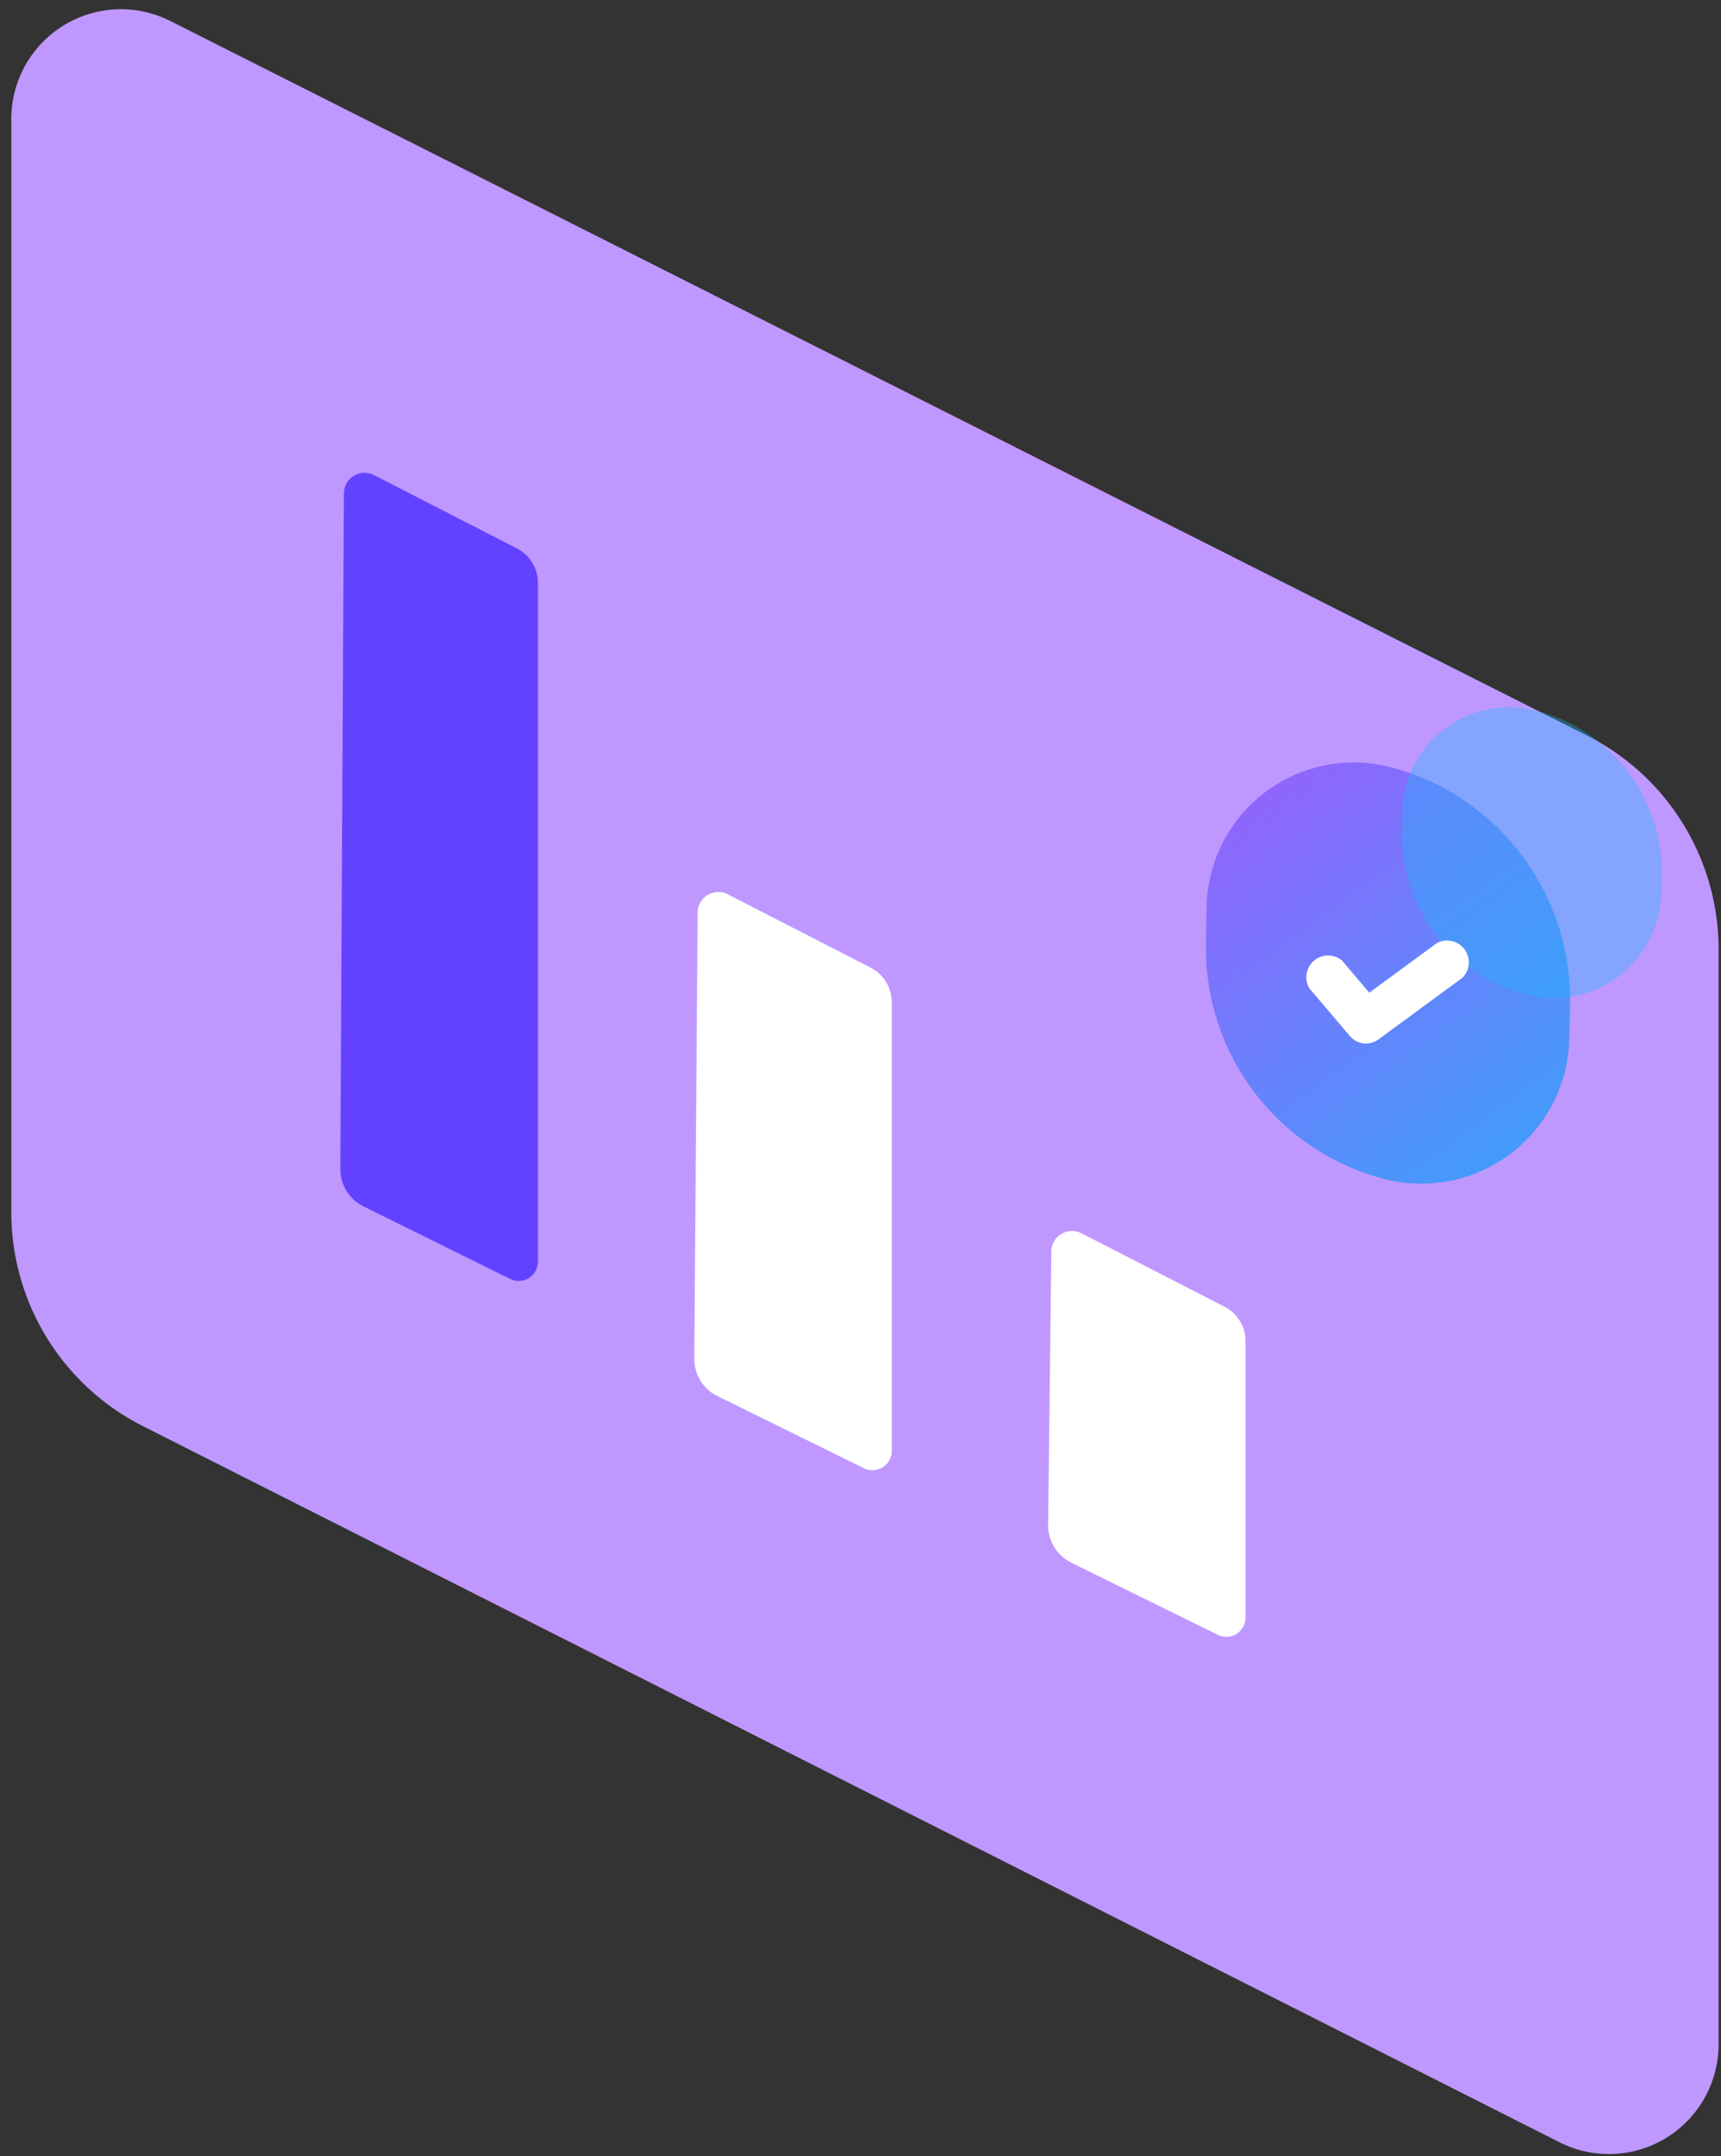<svg viewBox="0 0 119 149" fill="none" xmlns="http://www.w3.org/2000/svg">
    <rect x="0" y="0" width="119" height="149" fill="#333333" stroke="none"/>
    <path d="M107.832 148.038L9.868 98.545a16.562 16.562 0 01-9.086-14.77V8.227A7.585 7.585 0 018.04.645a7.578 7.578 0 013.736.805l97.957 49.38a16.542 16.542 0 019.1 14.778v75.652a7.594 7.594 0 01-.961 3.703 7.58 7.58 0 01-10.04 3.075z" fill="#BF98FF"/>
    <path d="M96.258 53.04a10.185 10.185 0 00-12.83 9.673l-.042 2.53a16.48 16.48 0 0012.3 16.22 10.23 10.23 0 0012.492-7.311c.201-.77.312-1.559.331-2.353l.053-2.305a16.636 16.636 0 00-12.304-16.453z" fill="url(#paint0_linear)"/>
    <path opacity=".35" d="M106.187 49.098a7.411 7.411 0 00-9.007 5.365 7.161 7.161 0 00-.225 1.646l-.03 1.216a11.494 11.494 0 008.724 11.427 7.433 7.433 0 008.407-3.814 7.446 7.446 0 00.822-3.19l.034-1.065a11.586 11.586 0 00-8.725-11.585z" fill="url(#paint1_linear)"/>
    <path d="M94.46 72.114a1.505 1.505 0 01-1.13-.527l-2.789-3.283a1.506 1.506 0 012.258-1.928l1.882 2.225 4.675-3.433a1.506 1.506 0 011.761 2.402l-5.78 4.243c-.254.19-.56.296-.878.301zM84.673 90.3l-9.895-5.075a1.433 1.433 0 00-2.085 1.258l-.218 18.9a2.864 2.864 0 001.6 2.602l10.124 4.985a1.32 1.32 0 001.297-.06 1.33 1.33 0 00.626-1.137V92.68a2.674 2.674 0 00-1.449-2.38zM60.208 66.873l-9.883-5.071a1.43 1.43 0 00-2.086 1.261l-.233 30.817a2.855 2.855 0 001.596 2.59l10.132 4.99a1.336 1.336 0 001.927-1.198v-31.01a2.677 2.677 0 00-1.453-2.379z" fill="#fff"/>
    <path d="M35.744 37.9l-9.88-5.07a1.433 1.433 0 00-2.085 1.264l-.245 46.688a2.862 2.862 0 001.596 2.583l10.143 5.015a1.332 1.332 0 001.924-1.201V40.277a2.67 2.67 0 00-1.453-2.376z" fill="#6342FF"/>
    <defs>
        <linearGradient id="paint0_linear" x1="82.27" y1="40.096" x2="118.956" y2="90.052" gradientUnits="userSpaceOnUse">
            <stop stop-color="#B54BFF"/>
            <stop offset="1" stop-color="#18B9F8"/>
        </linearGradient>
        <linearGradient id="paint1_linear" x1="115558" y1="-678564" x2="117009" y2="-676833" gradientUnits="userSpaceOnUse">
            <stop stop-color="#B54BFF"/>
            <stop offset="1" stop-color="#18B9F8"/>
        </linearGradient>
    </defs>
</svg>
